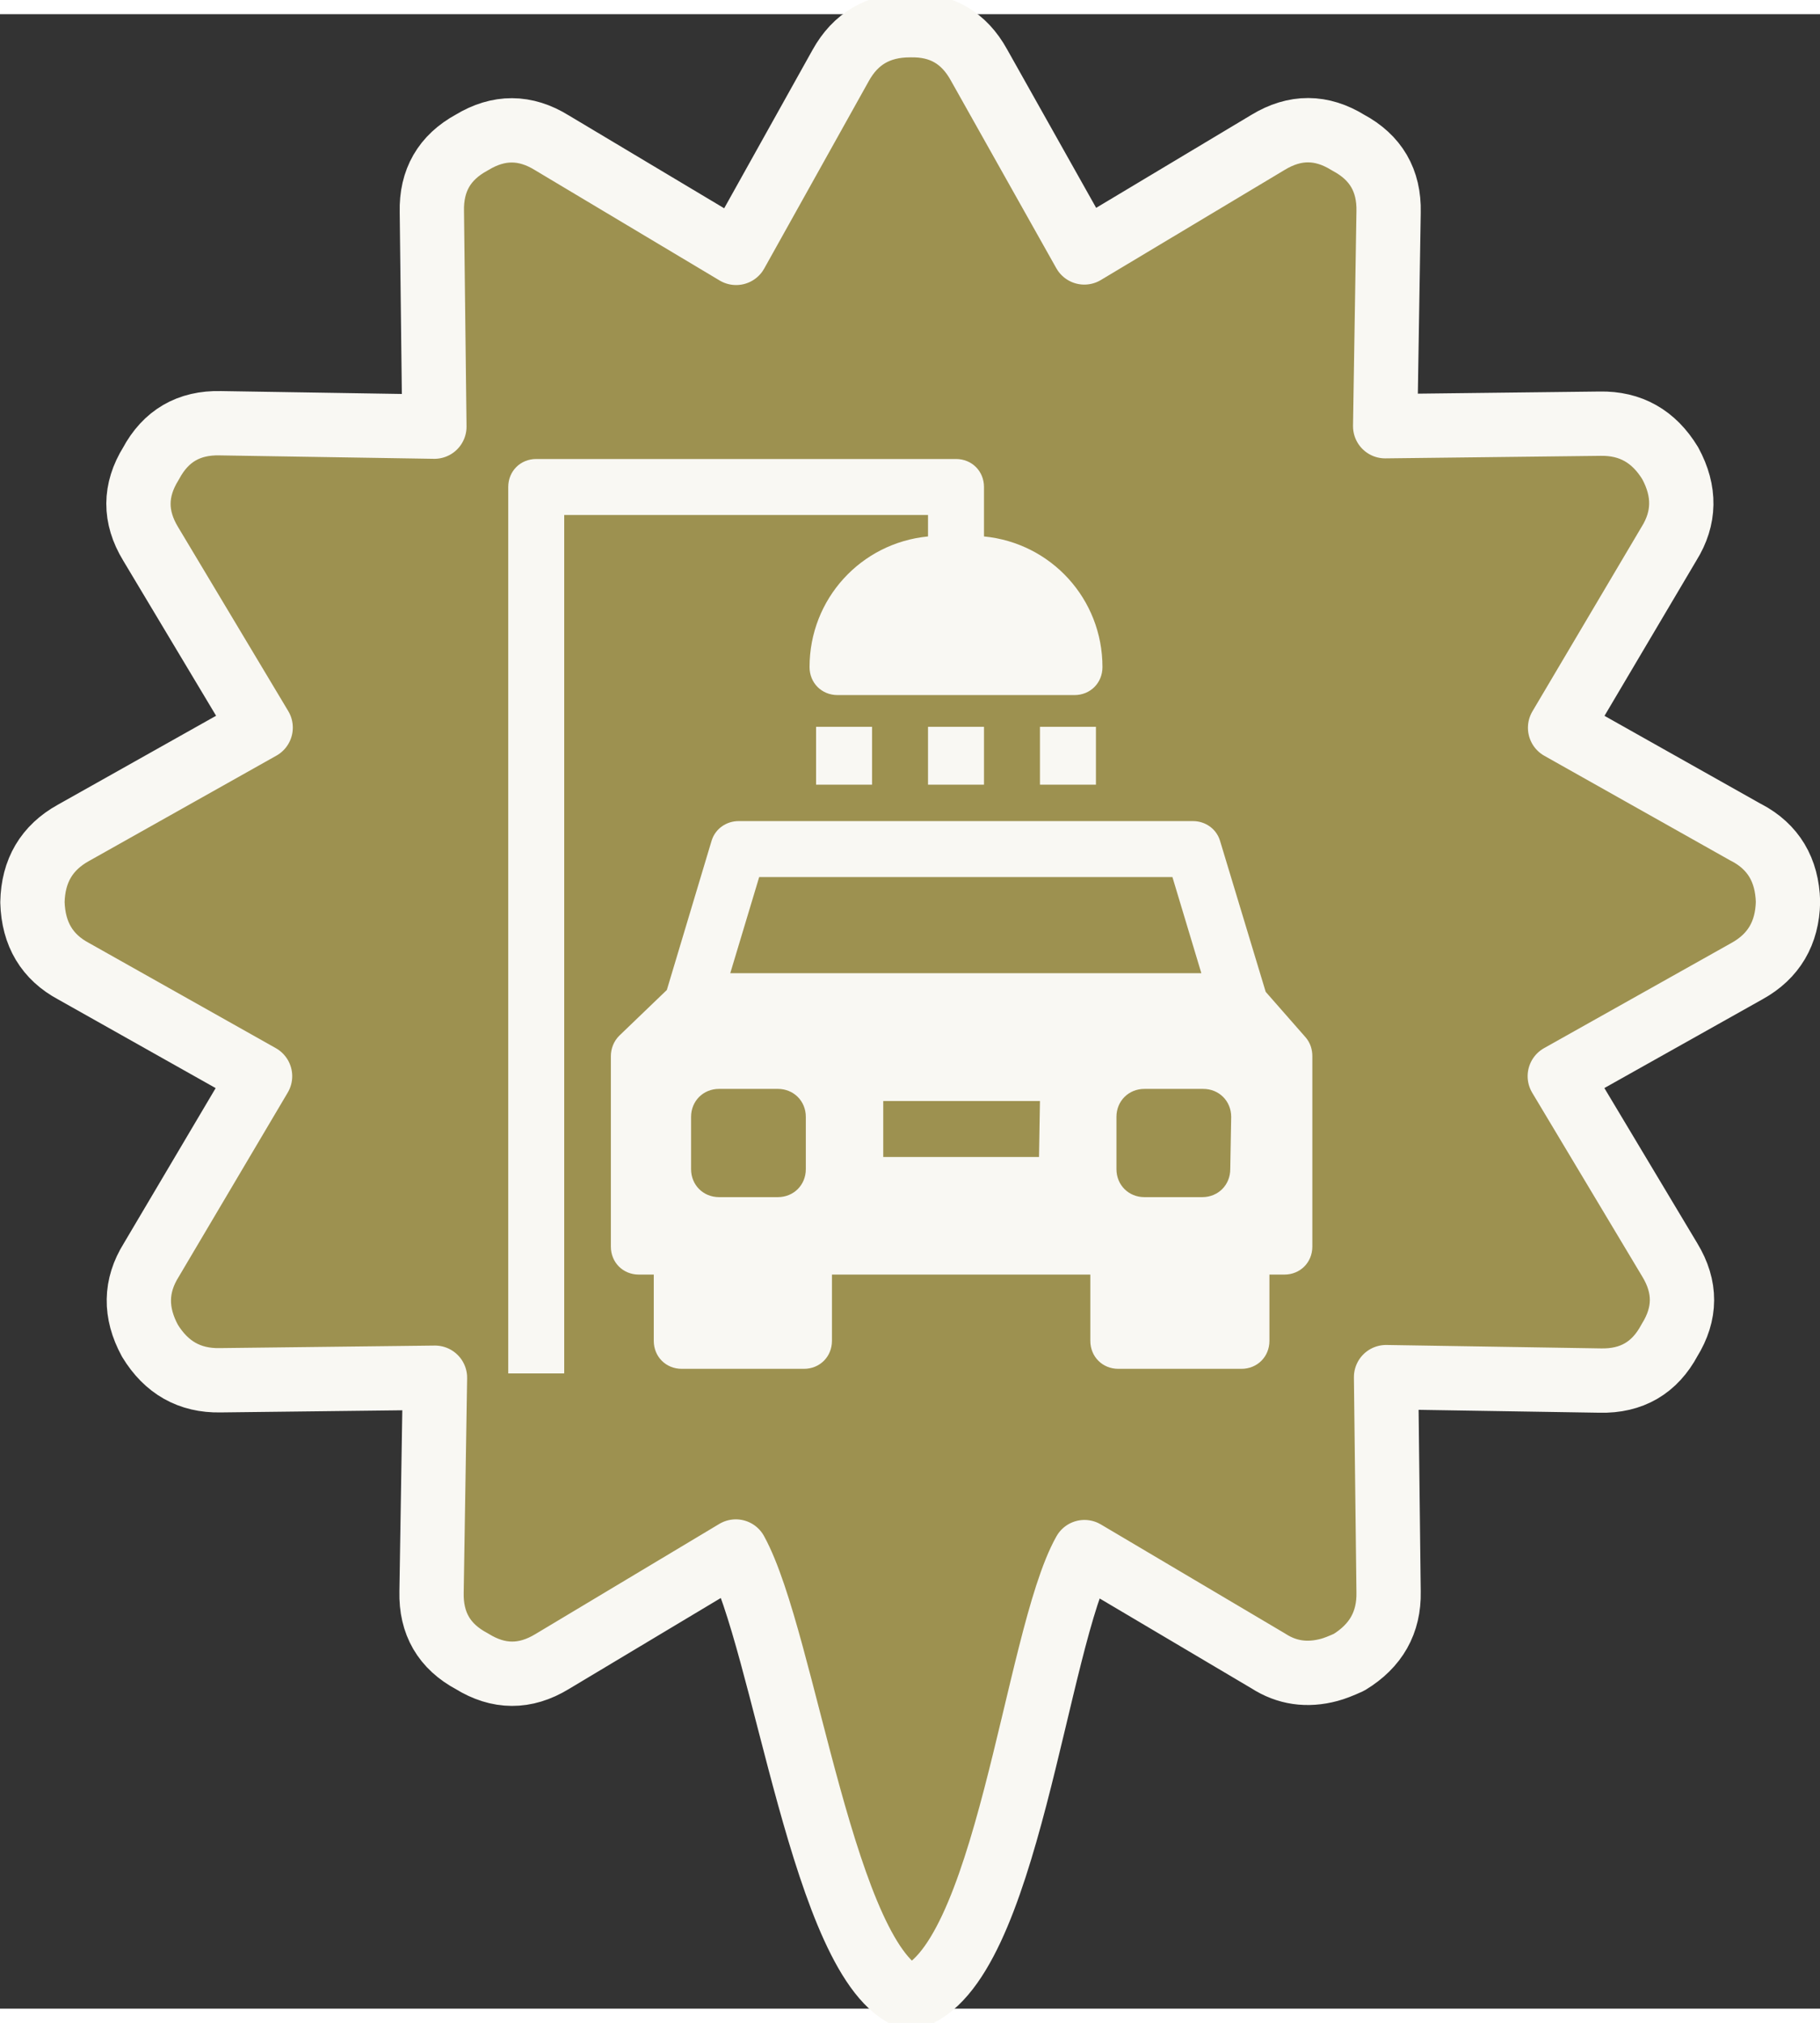 <svg width="36" height="40" version="1.1" viewBox="0 0 12.226 13.394" xmlns="http://www.w3.org/2000/svg">
 <rect x="0" y="0" width="12.226" height="13.394" fill="#333333" stroke="none"/>
 <path d="m11.731 5.496-1.251-0.704 0.731-1.235c0.108-0.173 0.111-0.353 0.009-0.541-0.11-0.181-0.267-0.27-0.472-0.266l-1.443 0.017 0.023-1.438c0.005-0.212-0.086-0.367-0.271-0.466-0.179-0.111-0.358-0.112-0.539-0.002l-1.234 0.739-0.707-1.258c-0.101-0.184-0.255-0.273-0.464-0.268-0.211-8.316e-5 -0.366 0.09-0.466 0.271l-0.702 1.258-1.237-0.739c-0.179-0.111-0.358-0.112-0.539-0.002-0.184 0.1-0.273 0.255-0.268 0.465l0.017 1.443-1.438-0.023c-0.212-0.005-0.367 0.086-0.466 0.271-0.111 0.179-0.112 0.358-0.002 0.539l0.739 1.234-1.258 0.707c-0.179 0.099-0.271 0.255-0.275 0.466 0.006 0.214 0.099 0.369 0.278 0.464l1.251 0.704-0.731 1.235c-0.108 0.173-0.111 0.353-0.009 0.541 0.11 0.181 0.267 0.27 0.472 0.266l1.443-0.017-0.023 1.438c-0.005 0.212 0.085 0.367 0.271 0.466 0.179 0.111 0.358 0.112 0.539 0.002l1.234-0.739c0.329 0.6 0.591 2.784 1.173 2.996 0.648-0.187 0.84-2.407 1.169-2.992l1.235 0.731c0.124 0.08 0.26 0.1 0.409 0.06 0.034-9e-3 0.078-0.026 0.133-0.051 0.181-0.11 0.27-0.267 0.266-0.472l-0.017-1.443 1.438 0.023c0.212 0.005 0.367-0.086 0.466-0.271 0.111-0.179 0.112-0.358 0.002-0.539l-0.739-1.234 1.258-0.706c0.179-0.099 0.271-0.255 0.275-0.466-6e-3 -0.214-0.099-0.369-0.279-0.464z" fill="#9d9150" stroke="#f9f8f3" stroke-linecap="round" stroke-linejoin="round" stroke-width=".432"/>
 <g transform="matrix(.036 0 0 .036 5.324 -5.529)" fill="#f9f8f3" stroke-width=".34">
  <path d="m95.775 344.49-7.485-8.529-8.529-28.199c-0.696-2.263-2.785-3.655-5.048-3.655h-84.768c-2.263 0-4.352 1.393-5.048 3.655l-8.355 27.85-8.877 8.529c-1.044 1.044-1.567 2.437-1.567 3.829v35.51c0 2.959 2.263 5.222 5.222 5.222h2.785v12.359c0 2.959 2.263 5.222 5.222 5.222h22.803c2.959 0 5.222-2.263 5.222-5.222v-12.359h48.215v12.359c0 2.959 2.263 5.222 5.222 5.222h22.976c2.959 0 5.222-2.263 5.222-5.222v-12.359h2.785c2.959 0 5.222-2.263 5.222-5.222v-35.51c0-1.218-0.348-2.437-1.218-3.481zm-93.298 24.543c0 2.959-2.263 5.222-5.222 5.222h-10.966c-2.959 0-5.222-2.263-5.222-5.222v-9.748c0-2.959 2.263-5.222 5.222-5.222h10.966c2.959 0 5.222 2.263 5.222 5.222zm43.516-2.263h-29.069v-10.444h29.243zm-57.615-34.289 5.396-17.929h77.112l5.396 17.929h-87.903zm93.298 36.554c0 2.959-2.263 5.221-5.222 5.221h-10.792c-2.959 0-5.222-2.263-5.222-5.221v-9.748c0-2.959 2.263-5.222 5.222-5.222h10.966c2.959 0 5.222 2.263 5.222 5.222z" fill="#f9f8f3"/>
  <path d="m35.723 251.01v-9.225c0-2.959-2.263-5.222-5.222-5.222h-78.329c-2.959 0-5.222 2.263-5.222 5.222v165.36h10.444v-160.14h67.885v4.003c-12.533 1.218-22.106 11.662-22.106 24.369 0 2.959 2.263 5.222 5.222 5.222h44.213c2.959 0 5.222-2.263 5.222-5.222 0-12.707-9.573-23.151-22.106-24.369z" fill="#f9f8f3"/>
  <rect x="25.279" y="286.52" width="10.444" height="10.792"></rect>
  <rect x="46.167" y="286.52" width="10.444" height="10.792"></rect>
  <rect x="4.391" y="286.52" width="10.444" height="10.792"></rect>
 </g>
</svg>
